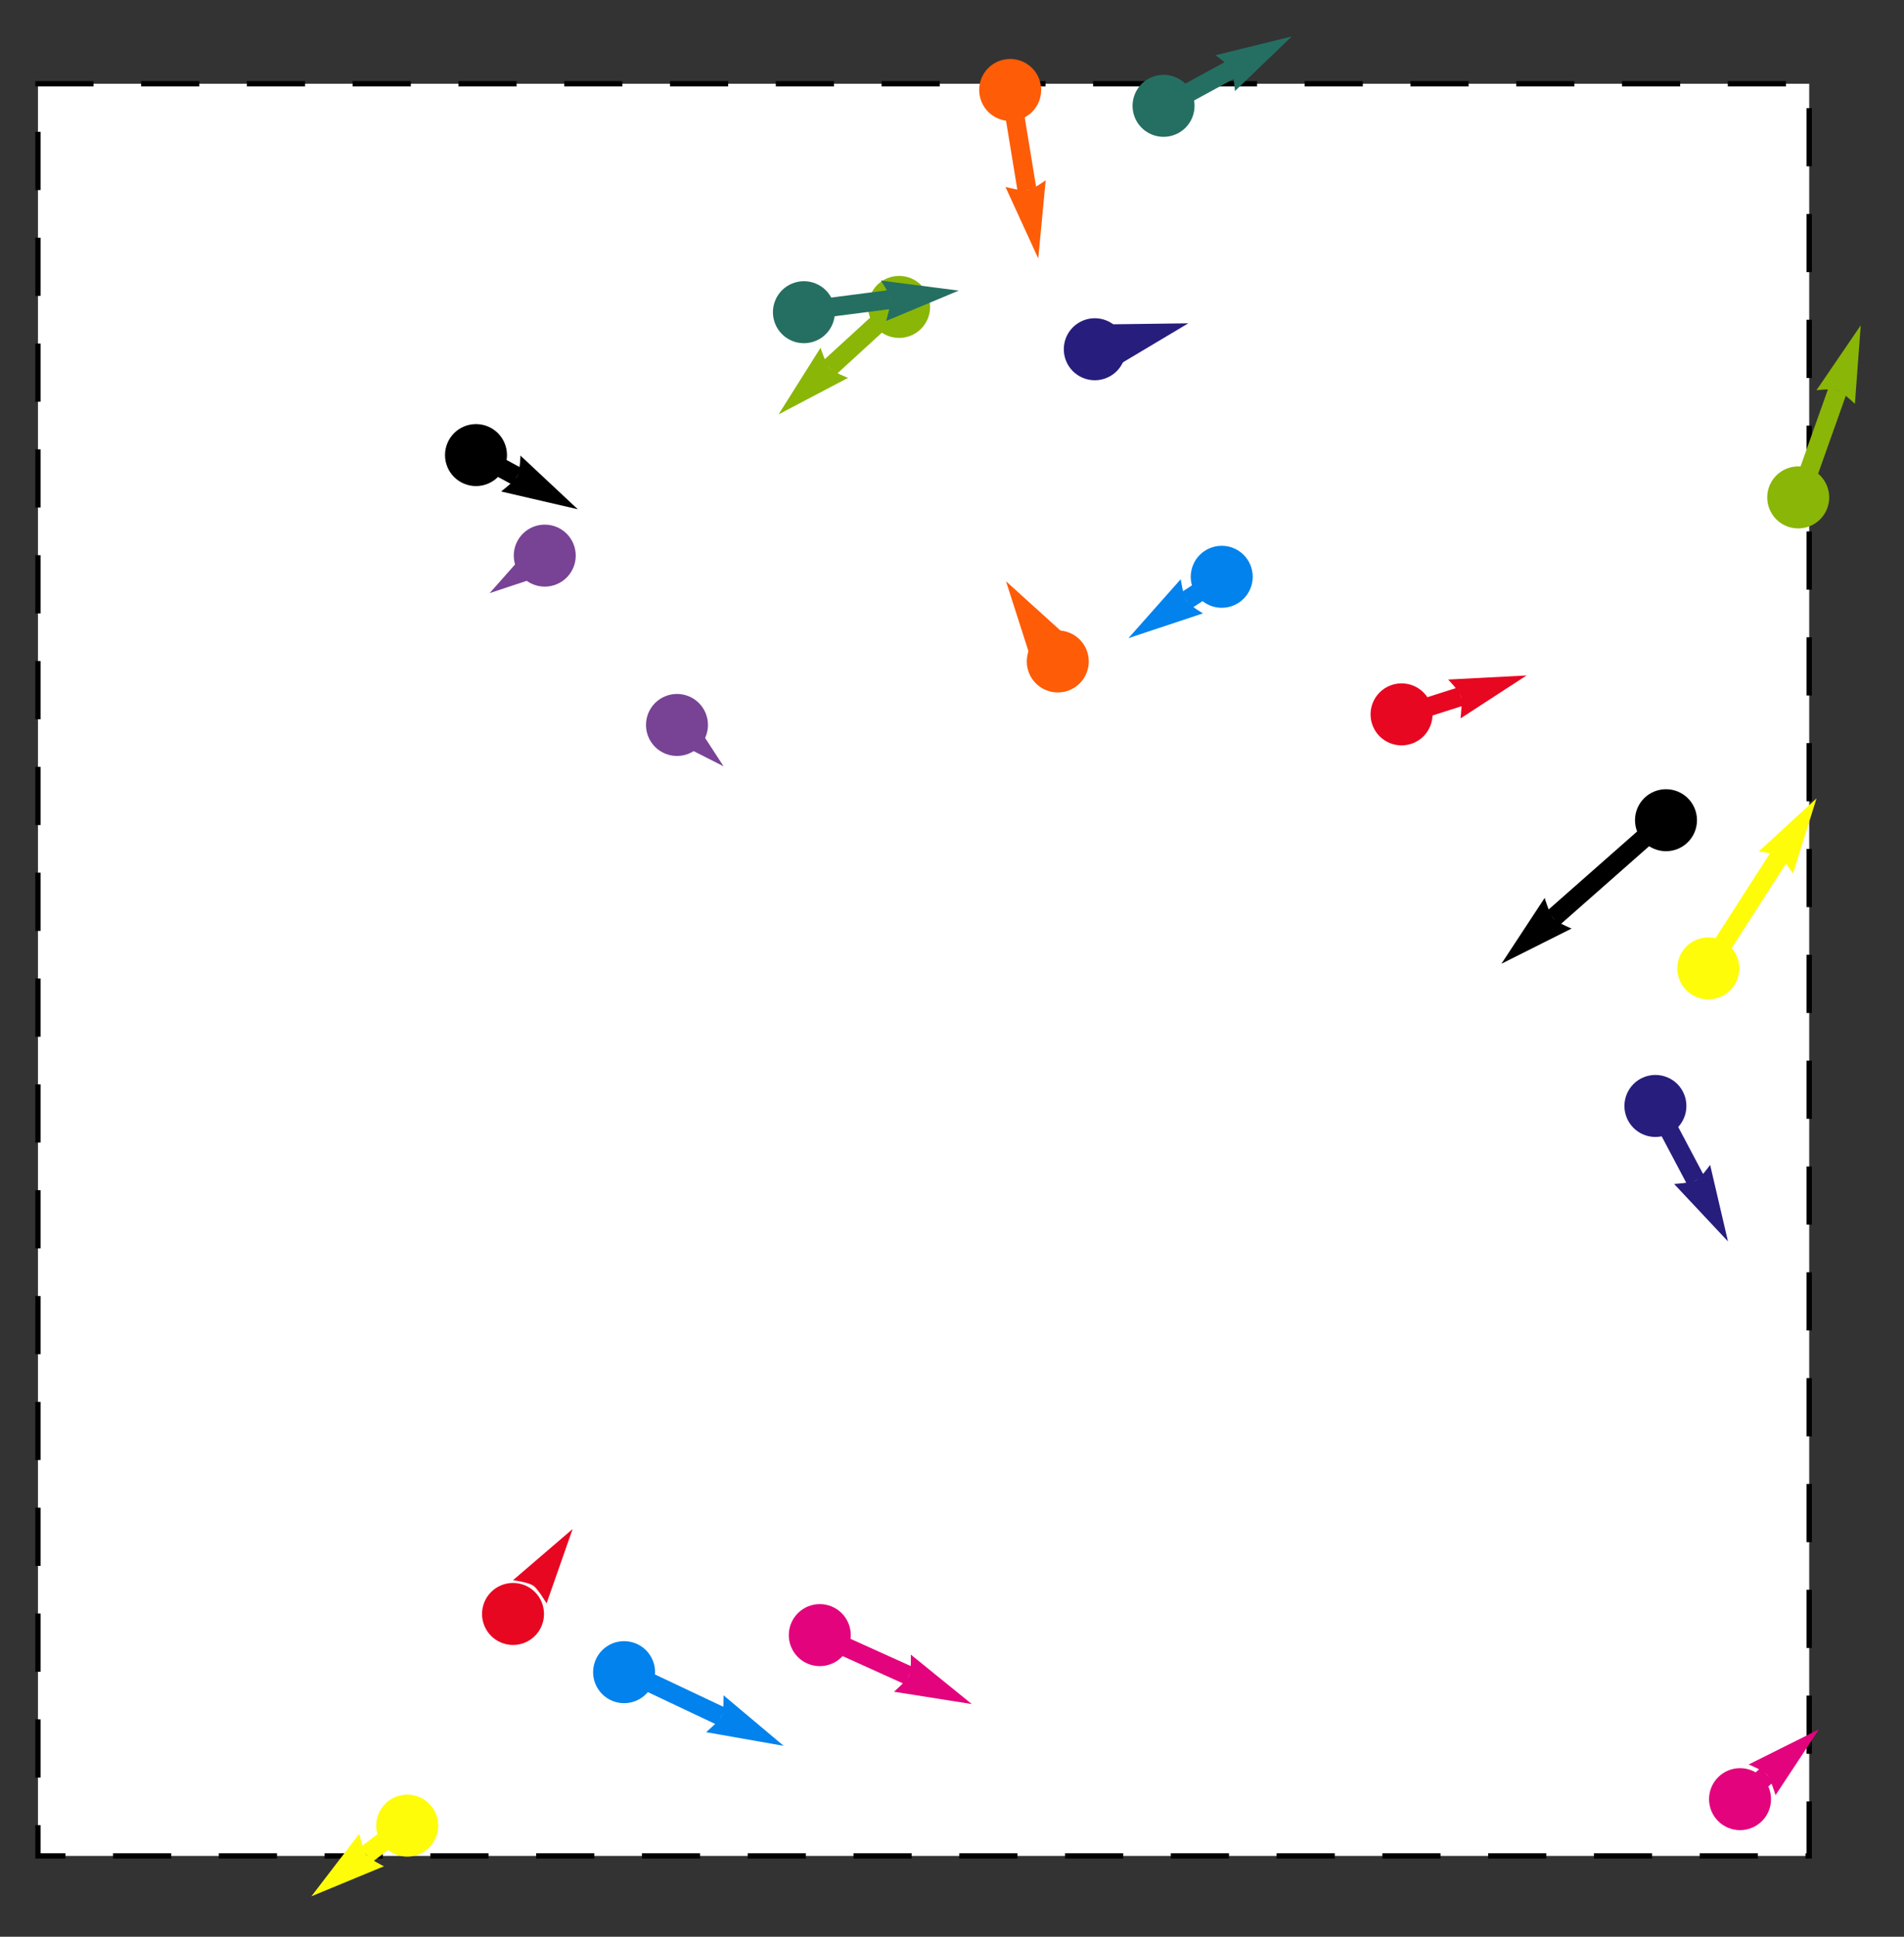 <?xml version="1.0" encoding="utf-8"?>
<!-- Generator: Adobe Illustrator 16.0.0, SVG Export Plug-In . SVG Version: 6.00 Build 0)  -->
<!DOCTYPE svg PUBLIC "-//W3C//DTD SVG 1.1//EN" "http://www.w3.org/Graphics/SVG/1.1/DTD/svg11.dtd">
<svg version="1.1" id="Layer_1" xmlns="http://www.w3.org/2000/svg" xmlns:xlink="http://www.w3.org/1999/xlink" x="0px" y="0px"
	 width="360px" height="366px" viewBox="0 0 360 366" enable-background="new 0 0 360 366" xml:space="preserve">
<rect x="0" y="0" width="360" height="366" fill="#333333" stroke="none"/>
<rect x="7.18" y="15.828" fill="#FFFFFF" width="334.898" height="334.897"/>
<rect x="7.18" y="15.828" fill="none" stroke="#000000" stroke-linecap="square" stroke-miterlimit="3.25" stroke-dasharray="10" width="334.898" height="334.897"/>
<path fill-rule="evenodd" clip-rule="evenodd" d="M95.859,86c0-1.555-0.617-3.047-1.714-4.145c-1.098-1.097-2.59-1.714-4.145-1.714
	s-3.047,0.617-4.145,1.714c-1.097,1.098-1.714,2.59-1.714,4.145s0.617,3.047,1.714,4.145c1.098,1.097,2.59,1.714,4.145,1.714
	s3.047-0.617,4.145-1.714C95.242,89.047,95.859,87.555,95.859,86z"/>
<line fill="none" stroke="#000000" stroke-width="3.59" stroke-miterlimit="3.25" x1="90.109" y1="85.91" x2="97.773" y2="90.047"/>
<polygon points="98.402,86.094 98.383,86.57 98.301,87.699 98.219,88.359 98.109,89.012 97.965,89.594 97.773,90.047 97.52,90.414 
	97.117,90.852 96.625,91.32 96.094,91.781 95.152,92.555 94.742,92.879 109.246,96.238 "/>
<path fill-rule="evenodd" clip-rule="evenodd" fill="#FE5C07" d="M205.859,125c0-1.555-0.617-3.047-1.715-4.145
	c-1.098-1.097-2.59-1.714-4.145-1.714s-3.047,0.617-4.145,1.714c-1.098,1.098-1.715,2.59-1.715,4.145s0.617,3.047,1.715,4.145
	c1.098,1.097,2.59,1.714,4.145,1.714s3.047-0.617,4.145-1.714C205.242,128.047,205.859,126.555,205.859,125z"/>
<line fill="none" stroke="#FE5C07" stroke-width="3.59" stroke-miterlimit="3.25" x1="199.863" y1="124.973" x2="197.223" y2="120.836"/>
<polygon fill="#FE5C07" points="194.75,123.984 195,123.574 195.621,122.633 196.012,122.094 196.426,121.578 196.836,121.141 
	197.223,120.836 197.625,120.637 198.188,120.453 198.848,120.285 199.535,120.137 200.73,119.918 201.25,119.836 190.211,109.848 
	"/>
<path fill-rule="evenodd" clip-rule="evenodd" fill="#FEFC09" d="M328.859,183c0-1.555-0.617-3.047-1.715-4.145
	c-1.098-1.097-2.59-1.714-4.145-1.714s-3.047,0.617-4.145,1.714c-1.098,1.098-1.715,2.59-1.715,4.145
	c0,1.555,0.617,3.047,1.715,4.145s2.59,1.715,4.145,1.715s3.047-0.617,4.145-1.715S328.859,184.555,328.859,183z"/>
<line fill="none" stroke="#FEFC09" stroke-width="3.59" stroke-miterlimit="3.25" x1="322.641" y1="183.289" x2="336.414" y2="161.852"/>
<polygon fill="#FEFC09" points="332.516,160.926 332.992,160.98 334.109,161.152 334.762,161.281 335.402,161.441 335.973,161.629 
	336.414,161.852 336.758,162.137 337.164,162.57 337.594,163.098 338.016,163.66 338.715,164.656 339.004,165.094 343.457,150.887 
	"/>
<path fill-rule="evenodd" clip-rule="evenodd" fill="#8AB607" d="M175.859,58c0-1.555-0.617-3.047-1.714-4.145
	c-1.098-1.097-2.59-1.714-4.145-1.714s-3.047,0.617-4.145,1.714c-1.097,1.098-1.714,2.59-1.714,4.145s0.617,3.047,1.714,4.145
	c1.098,1.097,2.59,1.714,4.145,1.714s3.047-0.617,4.145-1.714C175.242,61.047,175.859,59.555,175.859,58z"/>
<line fill="none" stroke="#8AB607" stroke-width="3.59" stroke-miterlimit="3.25" x1="169.914" y1="57.527" x2="156.82" y2="69.512"/>
<polygon fill="#8AB607" points="160.352,71.402 159.906,71.23 158.871,70.781 158.27,70.488 157.691,70.168 157.191,69.84 
	156.82,69.512 156.559,69.148 156.281,68.625 156,68.008 155.734,67.355 155.313,66.215 155.145,65.719 147.207,78.312 "/>
<path fill-rule="evenodd" clip-rule="evenodd" fill="#256F62" d="M157.859,59c0-1.555-0.617-3.047-1.714-4.145
	c-1.098-1.097-2.59-1.714-4.145-1.714s-3.047,0.617-4.145,1.714c-1.097,1.098-1.714,2.59-1.714,4.145s0.617,3.047,1.714,4.145
	c1.098,1.097,2.59,1.714,4.145,1.714s3.047-0.617,4.145-1.714C157.242,62.047,157.859,60.555,157.859,59z"/>
<line fill="none" stroke="#256F62" stroke-width="3.59" stroke-miterlimit="3.25" x1="151.953" y1="58.715" x2="168.344" y2="56.594"/>
<polygon fill="#256F62" points="166.547,53.016 166.809,53.414 167.398,54.379 167.723,54.961 168.012,55.555 168.23,56.113 
	168.344,56.594 168.352,57.039 168.281,57.629 168.152,58.297 167.996,58.98 167.684,60.156 167.535,60.66 181.273,54.918 "/>
<path fill-rule="evenodd" clip-rule="evenodd" fill="#0282ED" d="M123.859,316c0-1.555-0.617-3.047-1.714-4.145
	c-1.098-1.098-2.59-1.715-4.145-1.715s-3.047,0.617-4.145,1.715c-1.097,1.098-1.714,2.59-1.714,4.145s0.617,3.047,1.714,4.145
	c1.098,1.098,2.59,1.715,4.145,1.715s3.047-0.617,4.145-1.715C123.242,319.047,123.859,317.555,123.859,316z"/>
<line fill="none" stroke="#0282ED" stroke-width="3.59" stroke-miterlimit="3.25" x1="118.215" y1="315.762" x2="136.387" y2="324.352"/>
<polygon fill="#0282ED" points="136.801,320.371 136.809,320.848 136.785,321.977 136.742,322.641 136.664,323.297 136.551,323.887 
	136.387,324.352 136.148,324.73 135.773,325.187 135.305,325.684 134.801,326.176 133.902,326.996 133.508,327.34 148.168,329.922 
	"/>
<path fill-rule="evenodd" clip-rule="evenodd" fill="#271D7D" d="M318.859,209c0-1.555-0.617-3.047-1.715-4.145
	s-2.59-1.715-4.145-1.715s-3.047,0.617-4.145,1.715s-1.715,2.59-1.715,4.145s0.617,3.047,1.715,4.145s2.59,1.715,4.145,1.715
	s3.047-0.617,4.145-1.715S318.859,210.555,318.859,209z"/>
<line fill="none" stroke="#271D7D" stroke-width="3.59" stroke-miterlimit="3.25" x1="312.969" y1="208.605" x2="320.625" y2="223.074"/>
<polygon fill="#271D7D" points="323.344,220.137 323.063,220.523 322.367,221.414 321.934,221.922 321.48,222.398 321.035,222.801 
	320.625,223.074 320.207,223.238 319.633,223.379 318.961,223.492 318.266,223.586 317.055,223.703 316.531,223.742 
	326.719,234.598 "/>
<path fill-rule="evenodd" clip-rule="evenodd" fill="#784395" d="M133.859,137c0-1.555-0.617-3.047-1.714-4.145
	c-1.098-1.097-2.59-1.714-4.145-1.714s-3.047,0.617-4.145,1.714c-1.097,1.098-1.714,2.59-1.714,4.145s0.617,3.047,1.714,4.145
	c1.098,1.097,2.59,1.714,4.145,1.714s3.047-0.617,4.145-1.714C133.242,140.047,133.859,138.555,133.859,137z"/>
<path fill-rule="evenodd" clip-rule="evenodd" fill="#784395" d="M130.59,136.297c0-0.61-0.242-1.195-0.672-1.625
	c-0.43-0.43-1.016-0.672-1.621-0.672c-0.609,0-1.195,0.242-1.625,0.672c-0.43,0.43-0.672,1.015-0.672,1.625
	c0,0.605,0.242,1.191,0.672,1.621c0.43,0.43,1.016,0.672,1.625,0.672c0.605,0,1.191-0.242,1.621-0.672
	S130.59,136.902,130.59,136.297z"/>
<polygon fill="#784395" points="128.698,132.369 128.566,132.83 128.218,133.904 127.98,134.529 127.718,135.135 127.437,135.662 
	127.144,136.06 126.812,136.357 126.316,136.685 125.726,137.021 125.101,137.345 124.003,137.873 123.526,138.084 136.808,144.81 
	"/>
<path fill-rule="evenodd" clip-rule="evenodd" fill="#E3037D" d="M160.859,309c0-1.555-0.617-3.047-1.714-4.145
	c-1.098-1.098-2.59-1.715-4.145-1.715s-3.047,0.617-4.145,1.715c-1.097,1.098-1.714,2.59-1.714,4.145s0.617,3.047,1.714,4.145
	c1.098,1.098,2.59,1.715,4.145,1.715s3.047-0.617,4.145-1.715C160.242,312.047,160.859,310.555,160.859,309z"/>
<line fill="none" stroke="#E3037D" stroke-width="3.59" stroke-miterlimit="3.25" x1="155.359" y1="309.211" x2="171.859" y2="316.664"/>
<polygon fill="#E3037D" points="172.207,312.676 172.223,313.152 172.219,314.281 172.184,314.949 172.121,315.605 172.016,316.195 
	171.859,316.664 171.633,317.047 171.262,317.512 170.801,318.012 170.309,318.512 169.422,319.352 169.035,319.699 
	183.738,322.027 "/>
<path fill-rule="evenodd" clip-rule="evenodd" fill="#E70721" d="M270.859,135c0-1.555-0.617-3.047-1.715-4.145
	c-1.098-1.097-2.59-1.714-4.145-1.714s-3.047,0.617-4.145,1.714c-1.098,1.098-1.715,2.59-1.715,4.145s0.617,3.047,1.715,4.145
	c1.098,1.097,2.59,1.714,4.145,1.714s3.047-0.617,4.145-1.714C270.242,138.047,270.859,136.555,270.859,135z"/>
<line fill="none" stroke="#E70721" stroke-width="3.59" stroke-miterlimit="3.25" x1="264.578" y1="135.332" x2="276.219" y2="131.613"/>
<polygon fill="#E70721" points="273.805,128.418 274.137,128.762 274.891,129.605 275.313,130.121 275.703,130.652 276.02,131.164 
	276.219,131.613 276.305,132.055 276.34,132.645 276.332,133.324 276.301,134.027 276.207,135.242 276.152,135.762 288.633,127.648 
	"/>
<path fill-rule="evenodd" clip-rule="evenodd" d="M320.859,155c0-1.555-0.617-3.047-1.715-4.145
	c-1.098-1.097-2.59-1.714-4.145-1.714s-3.047,0.617-4.145,1.714c-1.098,1.098-1.715,2.59-1.715,4.145s0.617,3.047,1.715,4.145
	c1.098,1.097,2.59,1.714,4.145,1.714s3.047-0.617,4.145-1.714C320.242,158.047,320.859,156.555,320.859,155z"/>
<line fill="none" stroke="#000000" stroke-width="3.59" stroke-miterlimit="3.25" x1="314.934" y1="154.77" x2="293.66" y2="173.512"/>
<polygon points="297.152,175.473 296.711,175.289 295.684,174.82 295.09,174.516 294.52,174.187 294.023,173.848 293.66,173.512 
	293.406,173.145 293.137,172.617 292.867,171.992 292.613,171.336 292.215,170.187 292.059,169.687 283.879,182.129 "/>
<path fill-rule="evenodd" clip-rule="evenodd" fill="#FE5C07" d="M196.859,17c0-1.555-0.617-3.047-1.715-4.145
	c-1.098-1.097-2.59-1.714-4.145-1.714s-3.047,0.617-4.145,1.714c-1.098,1.098-1.715,2.59-1.715,4.145s0.617,3.047,1.715,4.145
	c1.098,1.097,2.59,1.714,4.145,1.714s3.047-0.617,4.145-1.714C196.242,20.047,196.859,18.555,196.859,17z"/>
<line fill="none" stroke="#FE5C07" stroke-width="3.59" stroke-miterlimit="3.25" x1="191.059" y1="16.875" x2="194.195" y2="35.984"/>
<polygon fill="#FE5C07" points="197.711,34.066 197.32,34.344 196.379,34.965 195.805,35.305 195.223,35.617 194.672,35.855 
	194.195,35.984 193.75,36.008 193.16,35.953 192.488,35.852 191.797,35.715 190.609,35.445 190.105,35.312 196.309,48.848 "/>
<path fill-rule="evenodd" clip-rule="evenodd" fill="#FEFC09" d="M82.859,345c0-1.555-0.617-3.047-1.714-4.145
	c-1.098-1.098-2.59-1.715-4.145-1.715s-3.047,0.617-4.145,1.715c-1.097,1.098-1.714,2.59-1.714,4.145s0.617,3.047,1.714,4.145
	c1.098,1.098,2.59,1.715,4.145,1.715s3.047-0.617,4.145-1.715C82.242,348.047,82.859,346.555,82.859,345z"/>
<line fill="none" stroke="#FEFC09" stroke-width="3.59" stroke-miterlimit="3.25" x1="77.102" y1="344.52" x2="69.254" y2="350.477"/>
<polygon fill="#FEFC09" points="72.598,352.684 72.168,352.469 71.18,351.926 70.609,351.578 70.063,351.211 69.594,350.836 
	69.254,350.477 69.027,350.09 68.797,349.543 68.574,348.902 68.371,348.227 68.055,347.051 67.934,346.543 58.875,358.355 "/>
<path fill-rule="evenodd" clip-rule="evenodd" fill="#8AB607" d="M345.859,94c0-1.555-0.617-3.047-1.715-4.145
	c-1.098-1.097-2.59-1.714-4.145-1.714s-3.047,0.617-4.145,1.714c-1.098,1.098-1.715,2.59-1.715,4.145s0.617,3.047,1.715,4.145
	c1.098,1.097,2.59,1.714,4.145,1.714s3.047-0.617,4.145-1.714C345.242,97.047,345.859,95.555,345.859,94z"/>
<line fill="none" stroke="#8AB607" stroke-width="3.59" stroke-miterlimit="3.25" x1="340.109" y1="94.434" x2="347.457" y2="73.762"/>
<polygon fill="#8AB607" points="343.449,73.746 343.926,73.691 345.051,73.605 345.719,73.582 346.379,73.59 346.977,73.648 
	347.457,73.762 347.855,73.961 348.348,74.289 348.887,74.707 349.426,75.156 350.332,75.969 350.715,76.328 351.82,61.48 "/>
<path fill-rule="evenodd" clip-rule="evenodd" fill="#256F62" d="M225.859,20c0-1.555-0.617-3.047-1.715-4.145
	c-1.098-1.097-2.59-1.714-4.145-1.714s-3.047,0.617-4.145,1.714c-1.098,1.098-1.715,2.59-1.715,4.145s0.617,3.047,1.715,4.145
	c1.098,1.097,2.59,1.714,4.145,1.714s3.047-0.617,4.145-1.714C225.242,23.047,225.859,21.555,225.859,20z"/>
<line fill="none" stroke="#256F62" stroke-width="3.59" stroke-miterlimit="3.25" x1="219.746" y1="20.223" x2="232.781" y2="13.125"/>
<polygon fill="#256F62" points="229.809,10.441 230.199,10.719 231.098,11.402 231.609,11.832 232.094,12.277 232.5,12.719 
	232.781,13.125 232.949,13.539 233.094,14.117 233.215,14.785 233.316,15.48 233.449,16.691 233.496,17.211 244.227,6.895 "/>
<path fill-rule="evenodd" clip-rule="evenodd" fill="#0282ED" d="M236.859,109c0-1.555-0.617-3.047-1.715-4.145
	c-1.098-1.097-2.59-1.714-4.145-1.714s-3.047,0.617-4.145,1.714c-1.098,1.098-1.715,2.59-1.715,4.145s0.617,3.047,1.715,4.145
	c1.098,1.097,2.59,1.714,4.145,1.714s3.047-0.617,4.145-1.714C236.242,112.047,236.859,110.555,236.859,109z"/>
<line fill="none" stroke="#0282ED" stroke-width="3.59" stroke-miterlimit="3.25" x1="231.148" y1="108.992" x2="224.281" y2="113.473"/>
<polygon fill="#0282ED" points="227.457,115.91 227.047,115.668 226.098,115.055 225.555,114.668 225.035,114.262 224.594,113.855 
	224.281,113.473 224.082,113.07 223.891,112.512 223.715,111.852 223.559,111.168 223.332,109.973 223.246,109.457 213.367,120.594 
	"/>
<path fill-rule="evenodd" clip-rule="evenodd" fill="#271D7D" d="M212.859,66c0-1.555-0.617-3.047-1.715-4.145
	c-1.098-1.097-2.59-1.714-4.145-1.714s-3.047,0.617-4.145,1.714c-1.098,1.098-1.715,2.59-1.715,4.145s0.617,3.047,1.715,4.145
	c1.098,1.097,2.59,1.714,4.145,1.714s3.047-0.617,4.145-1.714C212.242,69.047,212.859,67.555,212.859,66z"/>
<line fill="none" stroke="#271D7D" stroke-width="3.59" stroke-miterlimit="3.25" x1="207.453" y1="65.875" x2="212.121" y2="64.582"/>
<polygon fill="#271D7D" points="209.836,61.293 210.152,61.652 210.871,62.523 211.273,63.055 211.645,63.602 211.941,64.121 
	212.121,64.582 212.191,65.023 212.203,65.617 212.172,66.293 212.113,66.996 211.969,68.203 211.895,68.723 224.684,61.098 "/>
<path fill-rule="evenodd" clip-rule="evenodd" fill="#784395" d="M108.859,105c0-1.555-0.617-3.047-1.714-4.145
	c-1.098-1.097-2.59-1.714-4.145-1.714s-3.047,0.617-4.145,1.714c-1.097,1.098-1.714,2.59-1.714,4.145s0.617,3.047,1.714,4.145
	c1.098,1.097,2.59,1.714,4.145,1.714s3.047-0.617,4.145-1.714C108.242,108.047,108.859,106.555,108.859,105z"/>
<path fill-rule="evenodd" clip-rule="evenodd" fill="#784395" d="M105.59,105.297c0-0.61-0.242-1.195-0.672-1.625
	c-0.43-0.43-1.016-0.672-1.621-0.672c-0.609,0-1.195,0.242-1.625,0.672c-0.43,0.43-0.672,1.015-0.672,1.625
	c0,0.605,0.242,1.191,0.672,1.621c0.43,0.43,1.016,0.672,1.625,0.672c0.605,0,1.191-0.242,1.621-0.672
	S105.59,105.902,105.59,105.297z"/>
<polygon fill="#784395" points="106.669,107.406 106.256,107.16 105.307,106.55 104.764,106.164 104.244,105.758 103.803,105.347 
	103.494,104.965 103.291,104.566 103.103,104.004 102.928,103.347 102.771,102.66 102.541,101.465 102.455,100.949 92.576,112.09 
	"/>
<path fill-rule="evenodd" clip-rule="evenodd" fill="#E3037D" d="M334.859,340c0-1.555-0.617-3.047-1.715-4.145
	s-2.59-1.715-4.145-1.715s-3.047,0.617-4.145,1.715s-1.715,2.59-1.715,4.145s0.617,3.047,1.715,4.145s2.59,1.715,4.145,1.715
	s3.047-0.617,4.145-1.715S334.859,341.555,334.859,340z"/>
<line fill="none" stroke="#E3037D" stroke-width="3.59" stroke-miterlimit="3.25" x1="328.973" y1="339.926" x2="334.113" y2="335.414"/>
<polygon fill="#E3037D" points="330.625,333.449 331.066,333.633 332.094,334.102 332.688,334.406 333.258,334.738 333.754,335.078 
	334.113,335.414 334.371,335.781 334.637,336.309 334.906,336.934 335.156,337.594 335.555,338.742 335.711,339.242 
	343.914,326.816 "/>
<path fill-rule="evenodd" clip-rule="evenodd" fill="#E70721" d="M102.859,305c0-1.555-0.617-3.047-1.714-4.145
	c-1.098-1.098-2.59-1.715-4.145-1.715s-3.047,0.617-4.145,1.715c-1.097,1.098-1.714,2.59-1.714,4.145s0.617,3.047,1.714,4.145
	c1.098,1.098,2.59,1.715,4.145,1.715s3.047-0.617,4.145-1.715C102.242,308.047,102.859,306.555,102.859,305z"/>
<path fill-rule="evenodd" clip-rule="evenodd" fill="#E70721" d="M99.59,305.297c0-0.61-0.242-1.195-0.672-1.625
	S97.902,303,97.297,303c-0.609,0-1.195,0.242-1.625,0.672c-0.43,0.43-0.672,1.015-0.672,1.625c0,0.605,0.242,1.191,0.672,1.621
	c0.43,0.43,1.016,0.672,1.625,0.672c0.605,0,1.191-0.242,1.621-0.672S99.59,305.902,99.59,305.297z"/>
<polygon fill="#E70721" points="97,298.621 97.473,298.691 98.582,298.898 99.231,299.046 99.867,299.23 100.43,299.438 
	100.863,299.676 101.199,299.969 101.586,300.418 102,300.961 102.402,301.535 103.067,302.555 103.344,303 108.27,288.949 "/>
</svg>
